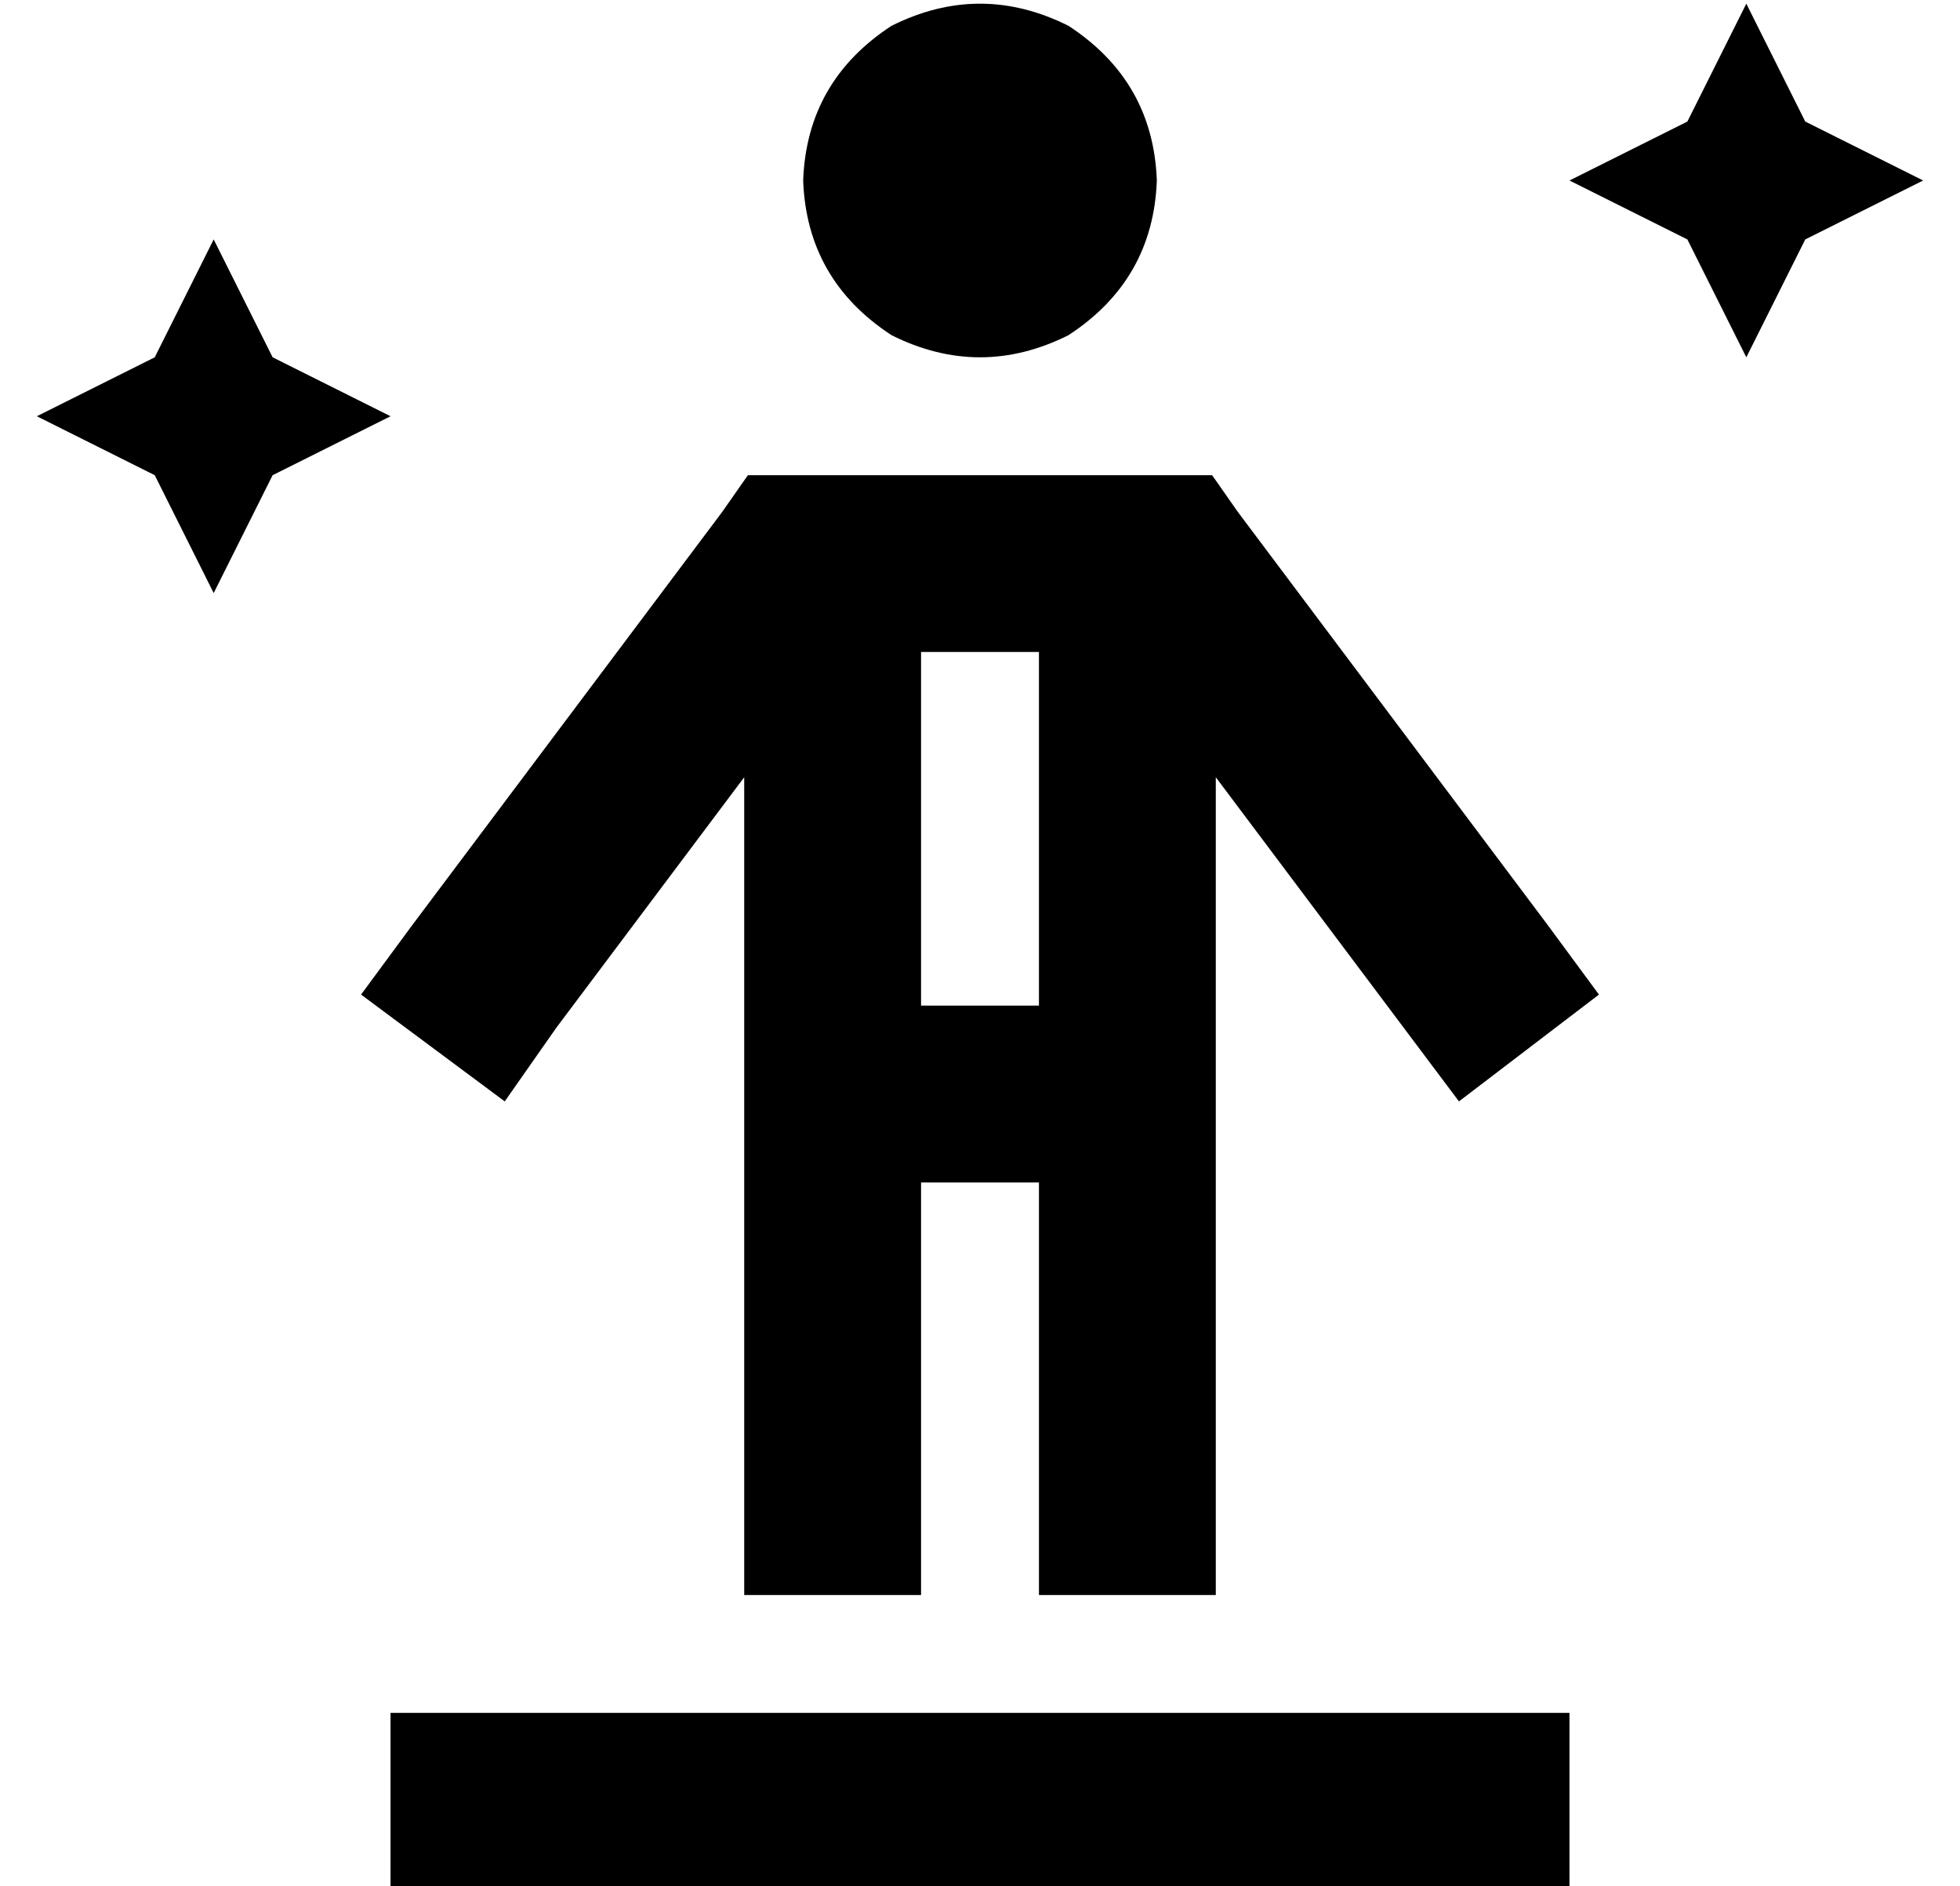 <?xml version="1.0" standalone="no"?>
<!DOCTYPE svg PUBLIC "-//W3C//DTD SVG 1.1//EN" "http://www.w3.org/Graphics/SVG/1.1/DTD/svg11.dtd" >
<svg xmlns="http://www.w3.org/2000/svg" xmlns:xlink="http://www.w3.org/1999/xlink" version="1.1" viewBox="-10 -40 532 512">
   <path fill="currentColor"
d="M464 -39l16 32l-16 -32l16 32l32 16v0l-32 16v0l-16 32v0l-16 -32v0l-32 -16v0l32 -16v0l16 -32v0zM48 25l16 32l-16 -32l16 32l32 16v0l-32 16v0l-16 32v0l-16 -32v0l-32 -16v0l32 -16v0l16 -32v0zM96 425h24h-24h320v48v0h-24h-296v-48v0zM208 9q1 -27 24 -42
q24 -12 48 0q23 15 24 42q-1 27 -24 42q-24 12 -48 0q-23 -15 -24 -42v0zM193 89h12h-12h126l7 10v0l84 112v0l14 19v0l-38 29v0l-15 -20v0l-51 -68v0v222v0h-48v0v-112v0h-32v0v112v0h-48v0v-222v0l-51 68v0l-14 20v0l-39 -29v0l14 -19v0l84 -112v0l7 -10v0zM240 233h32
h-32h32v-96v0h-32v0v96v0z" />
</svg>
